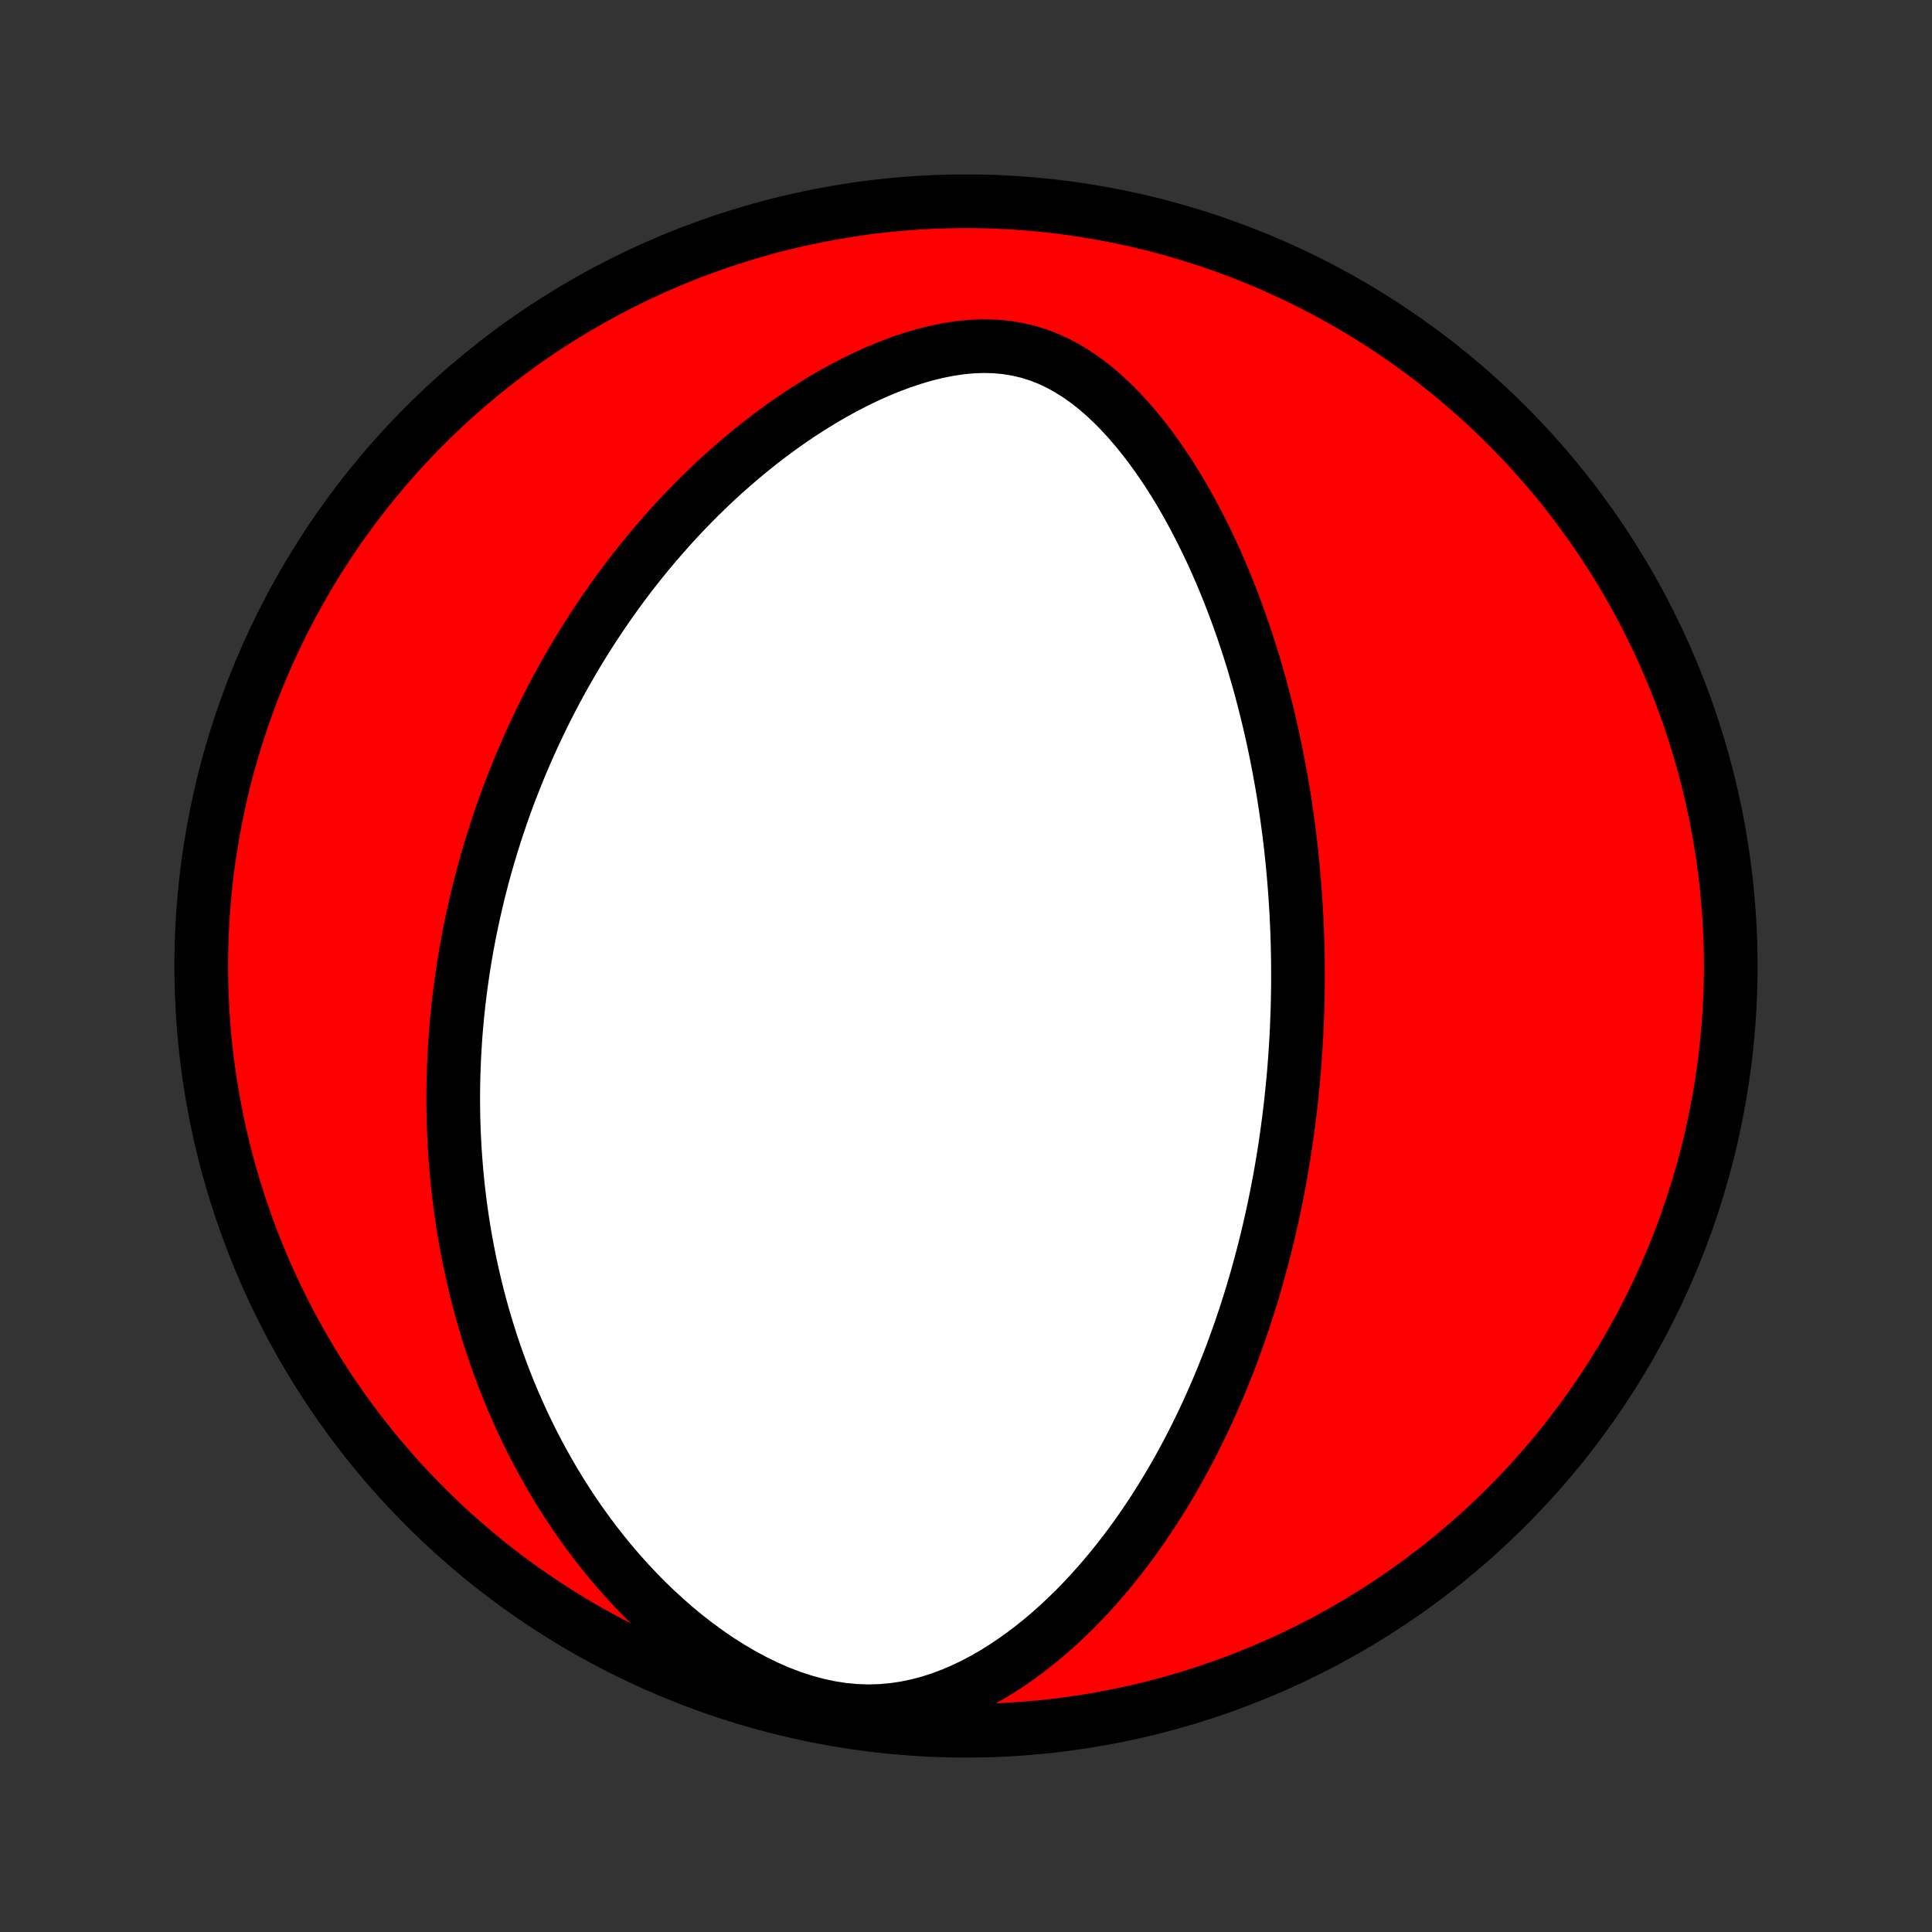 <?xml version="1.0" encoding="utf-8" standalone="no"?>
<!DOCTYPE svg PUBLIC "-//W3C//DTD SVG 1.1//EN"
  "http://www.w3.org/Graphics/SVG/1.1/DTD/svg11.dtd">
<!-- Created with matplotlib (http://matplotlib.org/) -->
<svg height="72pt" version="1.1" viewBox="0 0 72 72" width="72pt" xmlns="http://www.w3.org/2000/svg" xmlns:xlink="http://www.w3.org/1999/xlink">
 <rect x="0" y="0" width="72" height="72" fill="#333333" stroke="none"/>
 <defs>
  <style type="text/css">
*{stroke-linecap:butt;stroke-linejoin:round;}
  </style>
 </defs>
 <g id="figure_1">
  <g id="patch_1">
   <path d="
M0 72
L72 72
L72 0
L0 0
z
" style="fill:none;"/>
  </g>
  <g id="axes_1">
   <g id="PatchCollection_1">
    <defs>
     <path d="
M36 -7.5
C43.558 -7.5 50.808 -10.503 56.153 -15.848
C61.497 -21.192 64.5 -28.442 64.5 -36
C64.5 -43.558 61.497 -50.808 56.153 -56.153
C50.808 -61.497 43.558 -64.5 36 -64.5
C28.442 -64.5 21.192 -61.497 15.848 -56.153
C10.503 -50.808 7.5 -43.558 7.5 -36
C7.5 -28.442 10.503 -21.192 15.848 -15.848
C21.192 -10.503 28.442 -7.5 36 -7.5
z
" id="C0_0_a811fe30f3"/>
     <path d="
M48.199 -31.808
L48.222 -32.07
L48.243 -32.333
L48.262 -32.596
L48.28 -32.859
L48.297 -33.123
L48.312 -33.387
L48.325 -33.652
L48.336 -33.917
L48.346 -34.184
L48.355 -34.451
L48.361 -34.718
L48.366 -34.987
L48.37 -35.257
L48.371 -35.528
L48.371 -35.799
L48.37 -36.072
L48.366 -36.346
L48.361 -36.621
L48.354 -36.898
L48.345 -37.176
L48.334 -37.455
L48.321 -37.736
L48.307 -38.019
L48.29 -38.303
L48.272 -38.589
L48.251 -38.876
L48.228 -39.166
L48.203 -39.457
L48.176 -39.75
L48.147 -40.045
L48.115 -40.342
L48.081 -40.641
L48.044 -40.942
L48.005 -41.245
L47.963 -41.551
L47.919 -41.859
L47.872 -42.169
L47.822 -42.481
L47.769 -42.796
L47.713 -43.113
L47.654 -43.433
L47.591 -43.755
L47.526 -44.08
L47.457 -44.407
L47.384 -44.736
L47.308 -45.068
L47.228 -45.403
L47.144 -45.74
L47.056 -46.079
L46.965 -46.421
L46.868 -46.765
L46.768 -47.112
L46.663 -47.461
L46.553 -47.811
L46.438 -48.164
L46.318 -48.52
L46.193 -48.876
L46.063 -49.235
L45.927 -49.595
L45.786 -49.957
L45.639 -50.32
L45.486 -50.684
L45.326 -51.048
L45.161 -51.413
L44.988 -51.779
L44.809 -52.144
L44.623 -52.508
L44.43 -52.872
L44.23 -53.235
L44.022 -53.596
L43.806 -53.954
L43.583 -54.309
L43.351 -54.661
L43.111 -55.008
L42.862 -55.351
L42.604 -55.687
L42.337 -56.016
L42.061 -56.337
L41.775 -56.649
L41.479 -56.95
L41.173 -57.238
L40.856 -57.513
L40.528 -57.772
L40.189 -58.013
L39.839 -58.234
L39.478 -58.434
L39.105 -58.611
L38.721 -58.762
L38.327 -58.886
L37.922 -58.982
L37.508 -59.05
L37.086 -59.089
L36.657 -59.101
L36.223 -59.085
L35.785 -59.043
L35.344 -58.977
L34.902 -58.888
L34.46 -58.778
L34.019 -58.648
L33.58 -58.501
L33.144 -58.337
L32.712 -58.159
L32.284 -57.967
L31.862 -57.762
L31.446 -57.546
L31.035 -57.32
L30.632 -57.085
L30.235 -56.841
L29.845 -56.59
L29.462 -56.331
L29.087 -56.067
L28.72 -55.796
L28.36 -55.521
L28.008 -55.24
L27.664 -54.956
L27.327 -54.668
L26.998 -54.377
L26.677 -54.084
L26.364 -53.787
L26.058 -53.489
L25.76 -53.188
L25.469 -52.887
L25.185 -52.584
L24.909 -52.28
L24.64 -51.975
L24.377 -51.669
L24.122 -51.364
L23.873 -51.058
L23.631 -50.752
L23.395 -50.446
L23.166 -50.14
L22.943 -49.835
L22.726 -49.53
L22.515 -49.225
L22.309 -48.922
L22.109 -48.619
L21.915 -48.317
L21.726 -48.015
L21.542 -47.715
L21.364 -47.415
L21.19 -47.116
L21.021 -46.819
L20.857 -46.522
L20.698 -46.226
L20.543 -45.931
L20.392 -45.638
L20.246 -45.345
L20.104 -45.053
L19.966 -44.763
L19.832 -44.473
L19.701 -44.184
L19.575 -43.897
L19.452 -43.61
L19.333 -43.324
L19.218 -43.038
L19.105 -42.754
L18.996 -42.471
L18.891 -42.188
L18.788 -41.906
L18.689 -41.625
L18.593 -41.344
L18.5 -41.064
L18.41 -40.784
L18.323 -40.505
L18.239 -40.227
L18.157 -39.949
L18.078 -39.671
L18.002 -39.394
L17.929 -39.116
L17.858 -38.839
L17.79 -38.563
L17.725 -38.286
L17.662 -38.009
L17.602 -37.733
L17.544 -37.456
L17.488 -37.179
L17.435 -36.902
L17.385 -36.625
L17.337 -36.348
L17.291 -36.07
L17.248 -35.792
L17.207 -35.513
L17.169 -35.234
L17.133 -34.955
L17.099 -34.674
L17.068 -34.393
L17.039 -34.112
L17.013 -33.829
L16.989 -33.546
L16.968 -33.261
L16.95 -32.976
L16.933 -32.69
L16.92 -32.402
L16.909 -32.114
L16.9 -31.824
L16.894 -31.533
L16.891 -31.24
L16.891 -30.946
L16.894 -30.651
L16.899 -30.354
L16.907 -30.055
L16.919 -29.755
L16.933 -29.453
L16.95 -29.15
L16.971 -28.844
L16.995 -28.537
L17.022 -28.228
L17.052 -27.916
L17.087 -27.603
L17.124 -27.288
L17.166 -26.97
L17.211 -26.651
L17.26 -26.329
L17.313 -26.005
L17.371 -25.678
L17.433 -25.349
L17.499 -25.018
L17.57 -24.685
L17.645 -24.349
L17.725 -24.011
L17.811 -23.67
L17.901 -23.327
L17.997 -22.981
L18.099 -22.633
L18.206 -22.283
L18.319 -21.93
L18.438 -21.575
L18.564 -21.218
L18.696 -20.859
L18.834 -20.497
L18.98 -20.133
L19.133 -19.768
L19.294 -19.4
L19.461 -19.031
L19.637 -18.66
L19.821 -18.288
L20.013 -17.915
L20.214 -17.54
L20.424 -17.165
L20.643 -16.789
L20.871 -16.413
L21.108 -16.037
L21.356 -15.661
L21.613 -15.287
L21.881 -14.913
L22.159 -14.541
L22.448 -14.171
L22.748 -13.803
L23.058 -13.439
L23.38 -13.078
L23.713 -12.722
L24.057 -12.371
L24.413 -12.026
L24.78 -11.688
L25.158 -11.357
L25.547 -11.035
L25.948 -10.724
L26.359 -10.423
L26.78 -10.134
L27.212 -9.86
L27.653 -9.601
L28.102 -9.359
L28.56 -9.135
L29.024 -8.932
L29.494 -8.752
L29.969 -8.596
L30.446 -8.466
L30.925 -8.363
L31.404 -8.288
L31.88 -8.243
L32.354 -8.226
L32.822 -8.239
L33.285 -8.28
L33.74 -8.347
L34.188 -8.44
L34.627 -8.556
L35.057 -8.694
L35.477 -8.852
L35.887 -9.027
L36.288 -9.219
L36.679 -9.426
L37.06 -9.646
L37.431 -9.878
L37.792 -10.12
L38.144 -10.373
L38.486 -10.633
L38.819 -10.901
L39.142 -11.176
L39.457 -11.457
L39.762 -11.744
L40.059 -12.034
L40.347 -12.329
L40.626 -12.628
L40.898 -12.93
L41.161 -13.234
L41.417 -13.54
L41.664 -13.848
L41.905 -14.158
L42.138 -14.469
L42.364 -14.78
L42.583 -15.093
L42.795 -15.405
L43.001 -15.718
L43.2 -16.03
L43.393 -16.342
L43.58 -16.654
L43.762 -16.965
L43.937 -17.276
L44.107 -17.585
L44.272 -17.894
L44.432 -18.201
L44.586 -18.508
L44.736 -18.813
L44.881 -19.117
L45.021 -19.419
L45.157 -19.721
L45.289 -20.02
L45.416 -20.319
L45.54 -20.616
L45.659 -20.911
L45.775 -21.205
L45.887 -21.497
L45.995 -21.788
L46.1 -22.078
L46.202 -22.366
L46.3 -22.653
L46.395 -22.938
L46.487 -23.222
L46.576 -23.504
L46.663 -23.785
L46.746 -24.065
L46.826 -24.343
L46.904 -24.62
L46.98 -24.897
L47.053 -25.171
L47.123 -25.445
L47.191 -25.718
L47.256 -25.989
L47.32 -26.26
L47.381 -26.53
L47.44 -26.799
L47.497 -27.067
L47.551 -27.334
L47.604 -27.6
L47.655 -27.866
L47.704 -28.131
L47.751 -28.396
L47.796 -28.66
L47.839 -28.923
L47.88 -29.186
L47.92 -29.449
L47.957 -29.712
L47.993 -29.974
L48.028 -30.236
L48.06 -30.498
L48.091 -30.76
L48.121 -31.022
L48.148 -31.284
z
" id="C0_1_3a9ad9b31b"/>
    </defs>
    <g clip-path="url(#p1bffca34e9)">
     <use style="fill:#ff0000;stroke:#000000;stroke-width:2.0;" x="0.0" xlink:href="#C0_0_a811fe30f3" y="72.0"/>
    </g>
    <g clip-path="url(#p1bffca34e9)">
     <use style="fill:#ffffff;stroke:#000000;stroke-width:2.0;" x="0.0" xlink:href="#C0_1_3a9ad9b31b" y="72.0"/>
    </g>
   </g>
  </g>
 </g>
 <defs>
  <clipPath id="p1bffca34e9">
   <rect height="72.0" width="72.0" x="0.0" y="0.0"/>
  </clipPath>
 </defs>
</svg>
